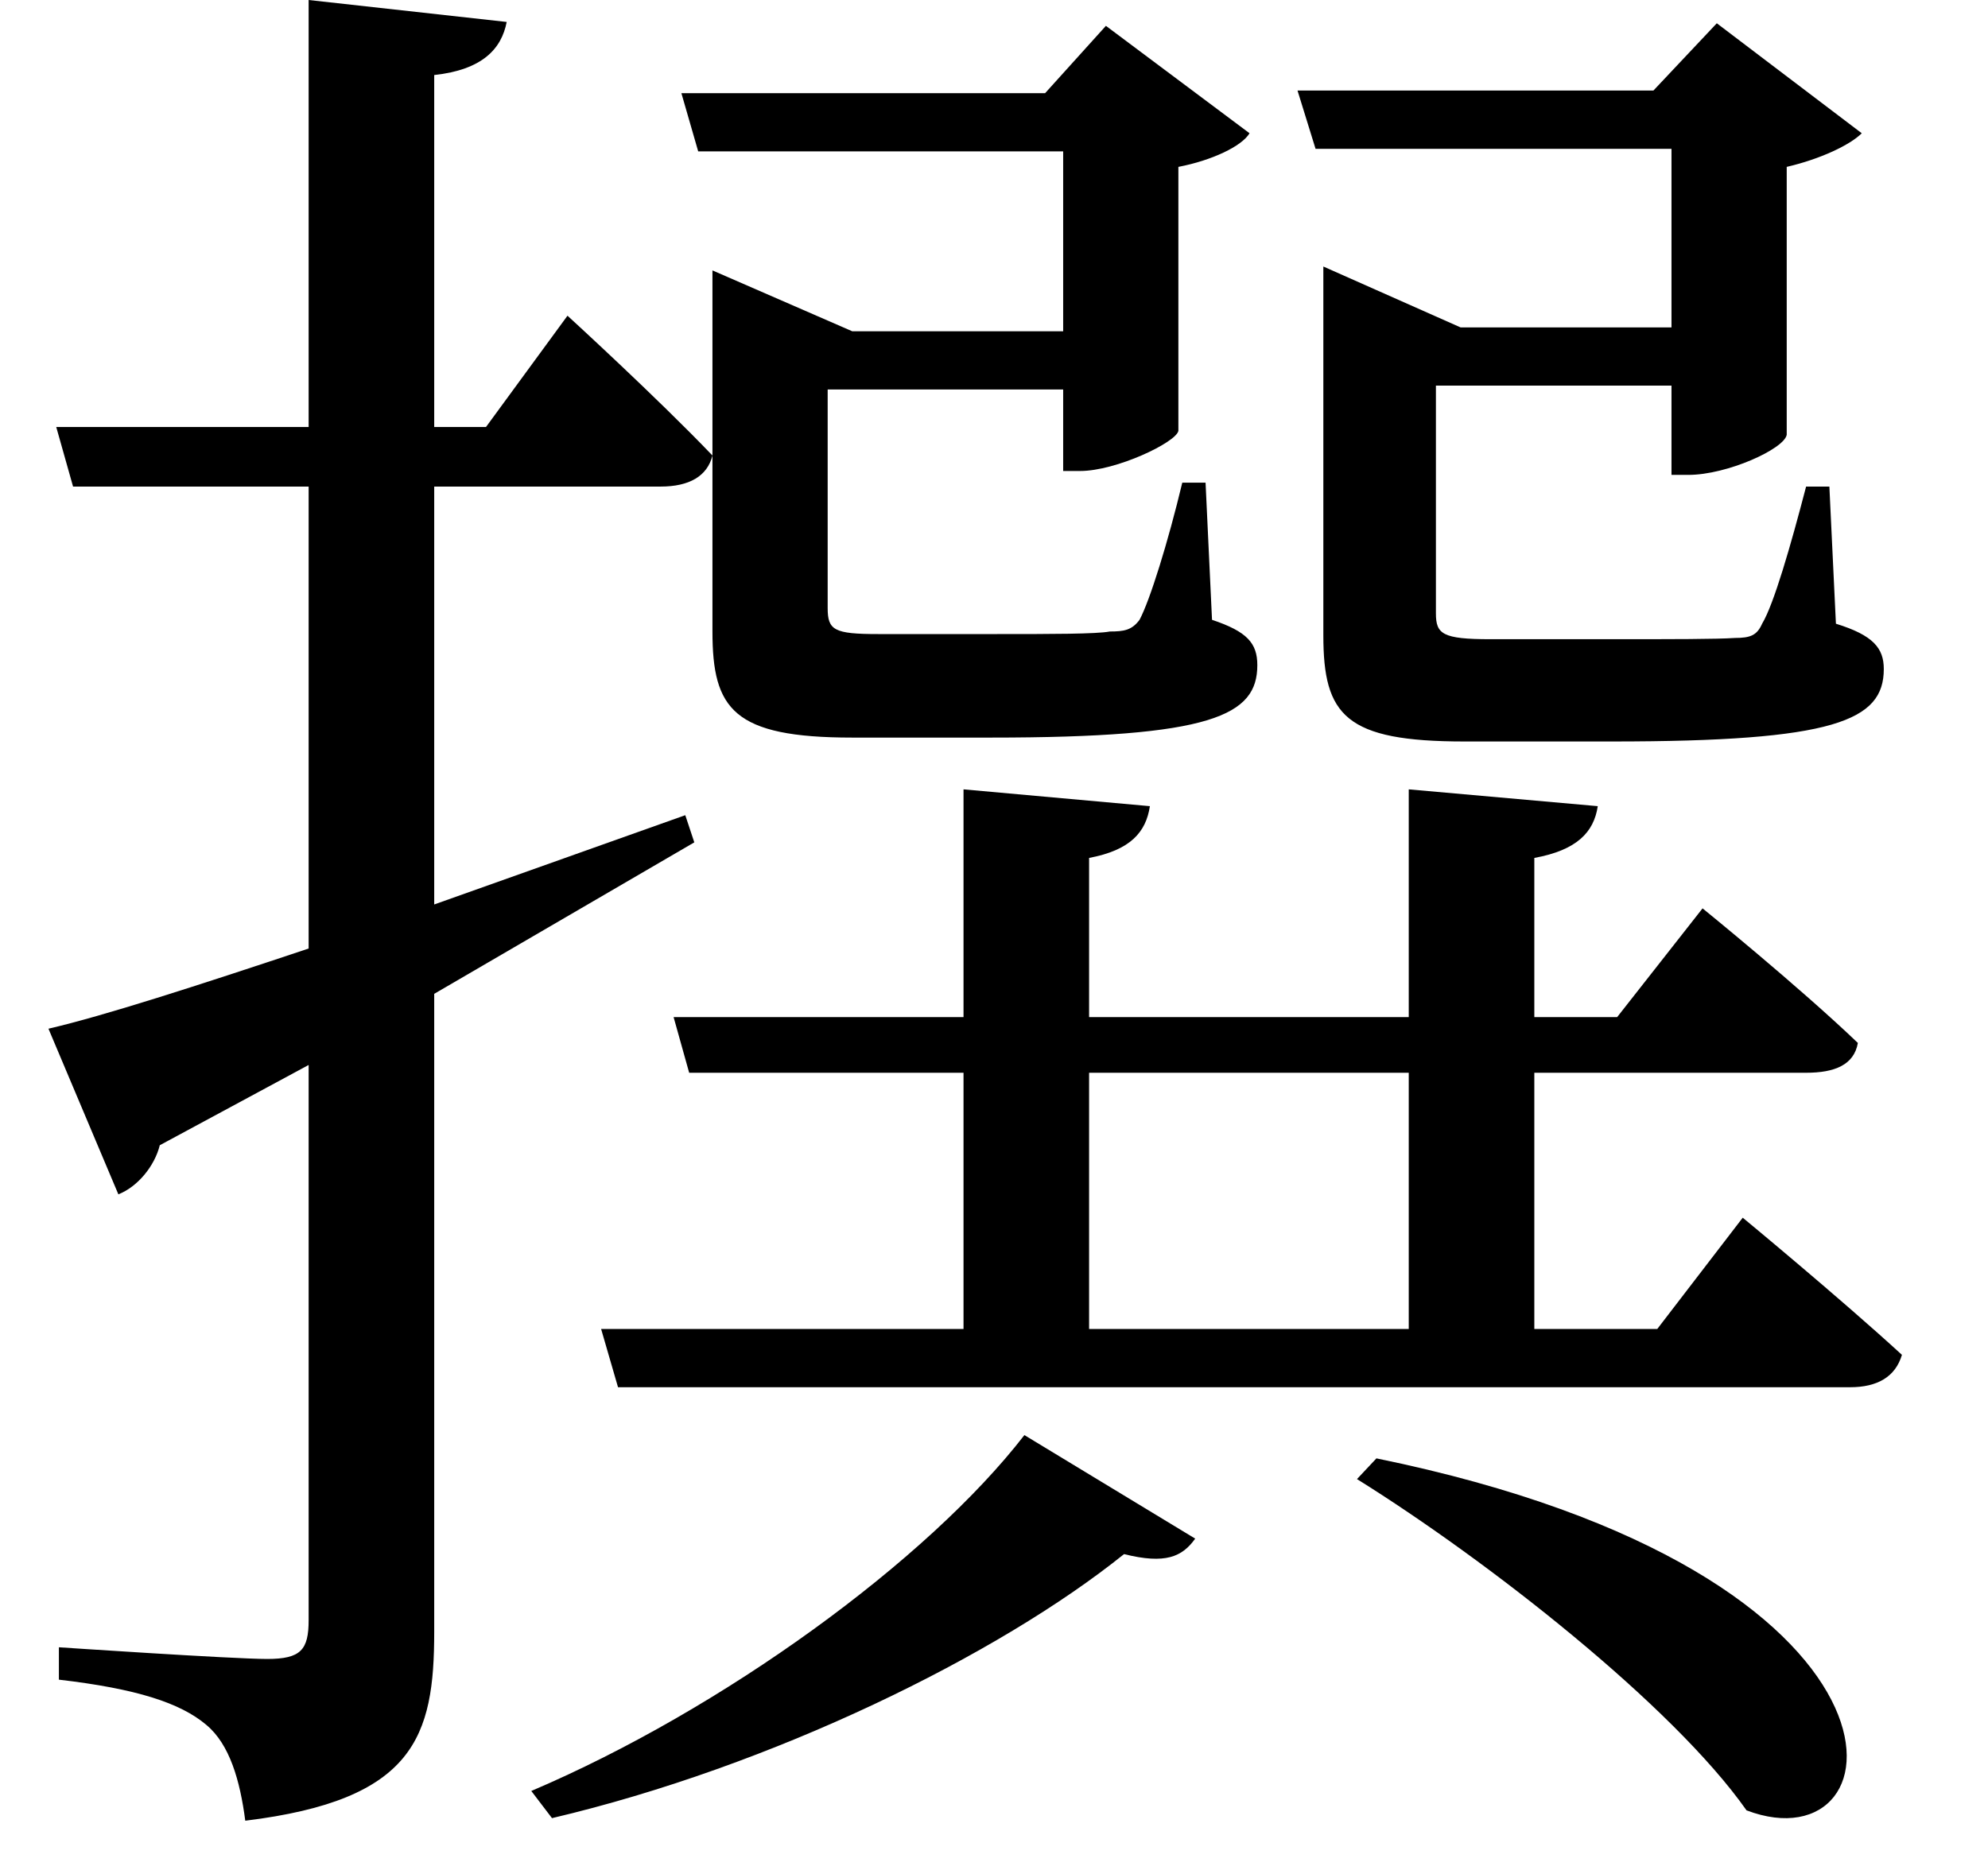 <svg height="22.578" viewBox="0 0 24 22.578" width="24" xmlns="http://www.w3.org/2000/svg">
<path d="M12.594,2.781 C11.422,1.266 8.953,-0.531 6.641,-1.516 L6.891,-1.844 C9.547,-1.219 12.281,0.125 13.797,1.344 C14.297,1.219 14.5,1.312 14.656,1.531 Z M16.844,2.5 L16.609,2.25 C18.188,1.266 20.422,-0.484 21.312,-1.75 C23.203,-2.469 23.641,1.109 16.844,2.5 Z M0.812,7.688 L1.656,5.688 C1.891,5.781 2.094,6.031 2.156,6.281 L3.953,7.25 L3.953,0.547 C3.953,0.188 3.859,0.078 3.453,0.078 C3.031,0.078 0.938,0.219 0.938,0.219 L0.938,-0.172 C1.875,-0.281 2.406,-0.453 2.719,-0.719 C3,-0.953 3.125,-1.391 3.188,-1.875 C5.234,-1.625 5.469,-0.859 5.469,0.406 L5.469,8.109 L8.609,9.938 L8.5,10.266 L5.469,9.188 L5.469,14.234 L8.203,14.234 C8.547,14.234 8.766,14.359 8.828,14.609 C8.156,15.312 7.078,16.297 7.078,16.297 L6.094,14.953 L5.469,14.953 L5.469,19.203 C6.047,19.266 6.281,19.516 6.344,19.844 L3.953,20.109 L3.953,14.953 L0.906,14.953 L1.109,14.234 L3.953,14.234 L3.953,8.656 C2.594,8.203 1.484,7.844 0.812,7.688 Z M8.828,16.109 L8.828,12.484 C8.828,11.547 9.078,11.203 10.516,11.203 L12.188,11.203 C14.859,11.203 15.406,11.469 15.406,12.078 C15.406,12.344 15.281,12.484 14.859,12.625 L14.781,14.281 L14.5,14.281 C14.328,13.562 14.109,12.859 13.984,12.625 C13.891,12.5 13.797,12.484 13.625,12.484 C13.469,12.453 12.906,12.453 12.266,12.453 L10.828,12.453 C10.297,12.453 10.219,12.5 10.219,12.766 L10.219,15.406 L13.062,15.406 L13.062,14.422 L13.266,14.422 C13.703,14.422 14.422,14.766 14.453,14.906 L14.453,18.094 C14.859,18.172 15.219,18.344 15.312,18.5 L13.578,19.797 L12.844,18.984 L8.453,18.984 L8.656,18.281 L13.062,18.281 L13.062,16.109 L10.516,16.109 L8.828,16.844 Z M17.234,10.578 L17.234,7.828 L13.375,7.828 L13.375,9.75 C13.875,9.844 14.062,10.062 14.109,10.375 L11.859,10.578 L11.859,7.828 L8.359,7.828 L8.547,7.156 L11.859,7.156 L11.859,4.062 L7.484,4.062 L7.688,3.359 L22.562,3.359 C22.891,3.359 23.109,3.484 23.188,3.75 C22.438,4.438 21.266,5.406 21.266,5.406 L20.234,4.062 L18.75,4.062 L18.75,7.156 L22.031,7.156 C22.375,7.156 22.609,7.25 22.656,7.516 C21.938,8.203 20.781,9.141 20.781,9.141 L19.75,7.828 L18.75,7.828 L18.75,9.75 C19.266,9.844 19.469,10.062 19.516,10.375 Z M13.375,7.156 L17.234,7.156 L17.234,4.062 L13.375,4.062 Z M16.203,16.156 L16.203,12.438 C16.203,11.469 16.469,11.156 17.906,11.156 L19.688,11.156 C22.375,11.156 22.969,11.406 22.969,12.031 C22.969,12.281 22.844,12.438 22.391,12.578 L22.312,14.234 L22.031,14.234 C21.844,13.516 21.641,12.812 21.5,12.578 C21.438,12.438 21.359,12.406 21.172,12.406 C20.953,12.391 20.406,12.391 19.734,12.391 L18.219,12.391 C17.641,12.391 17.562,12.453 17.562,12.703 L17.562,15.453 L20.406,15.453 L20.406,14.375 L20.609,14.375 C21.078,14.375 21.766,14.688 21.797,14.859 L21.797,18.094 C22.203,18.188 22.562,18.359 22.703,18.5 L20.953,19.828 L20.188,19.016 L15.891,19.016 L16.109,18.312 L20.406,18.312 L20.406,16.156 L17.859,16.156 L16.203,16.891 Z" transform="translate(-0.227, 20.109) scale(1, -1)"/>
</svg>